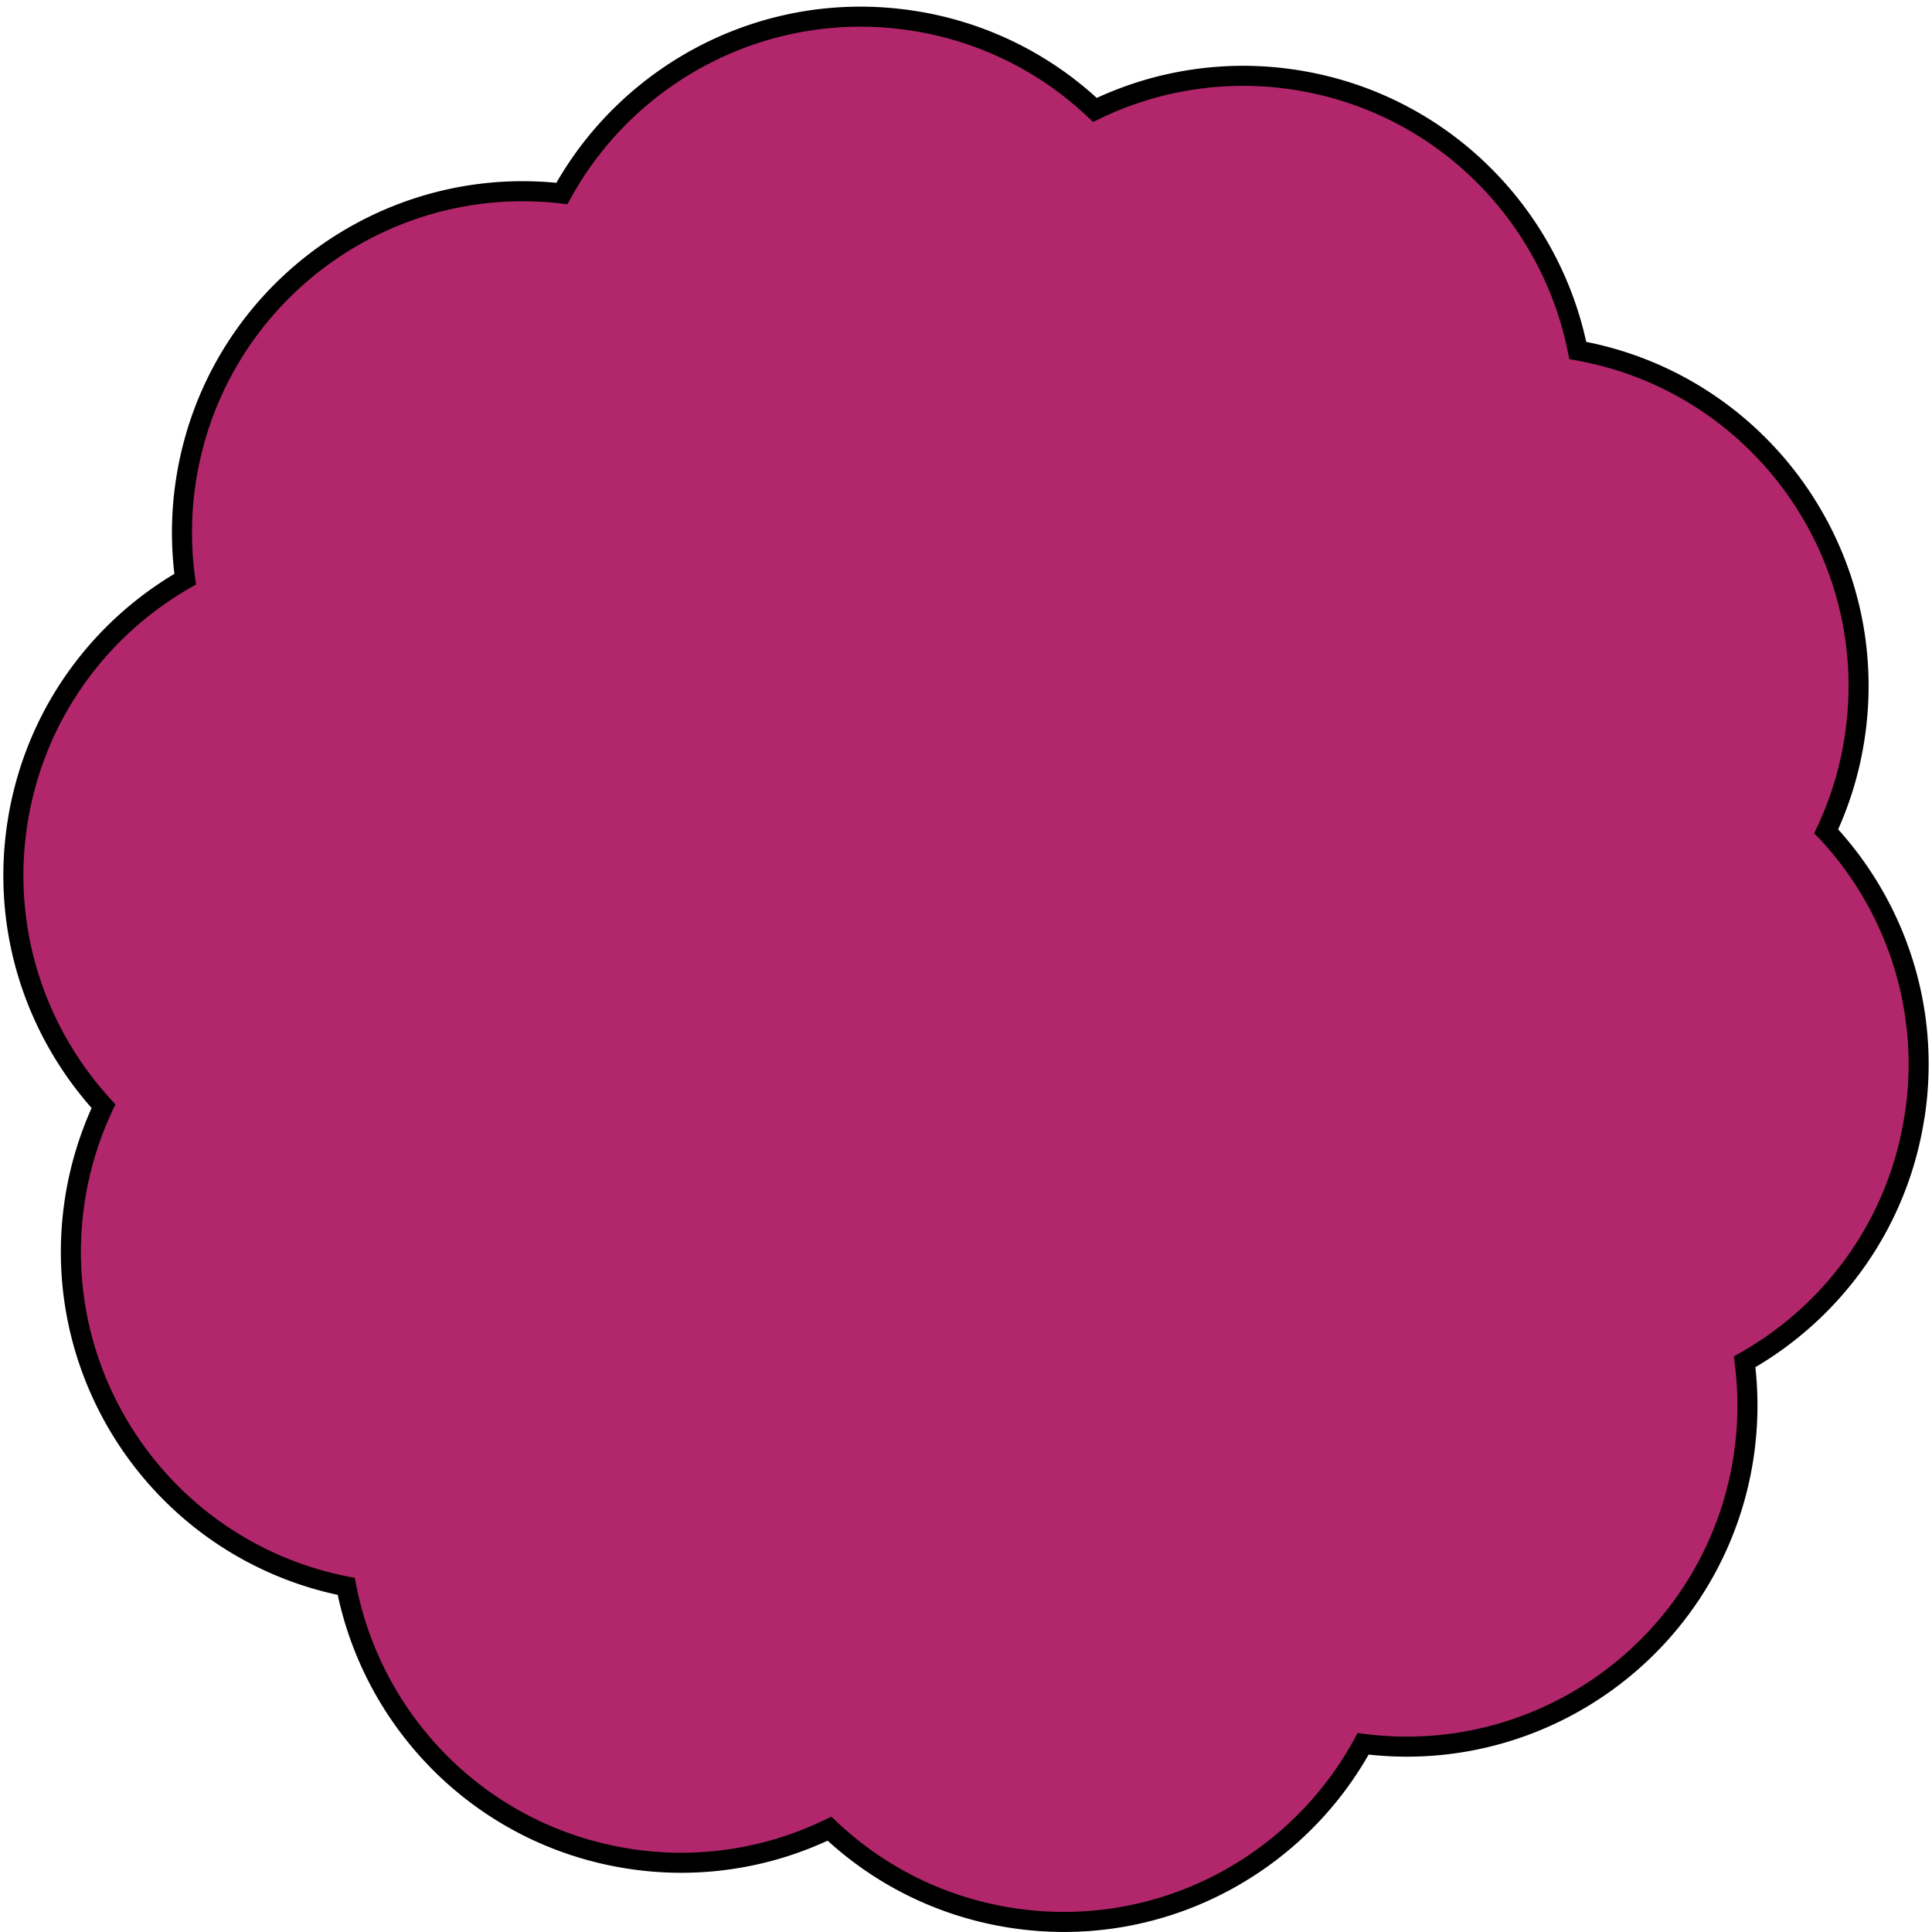 <svg width="289" height="289" viewBox="0 0 289 289" fill="none" xmlns="http://www.w3.org/2000/svg">
    <path d="M286.393 167.031c2.496-16.126-2.862-31.641-13.212-42.69a50.769 50.769 0 0 0 4.232-13.9c4.232-27.446-14.229-53.142-41.399-58.015-4.07-20.428-20.483-37.11-42.241-40.477a50.774 50.774 0 0 0-29.991 4.493A50.674 50.674 0 0 0 136.544 3.1c-21.771-3.366-42.457 7.588-52.495 25.845-27.089-3.136-52.02 15.705-56.226 42.893a51.084 51.084 0 0 0-.122 14.796c-13.008 7.452-22.626 20.537-25.095 36.5C.138 139.082 5.36 154.434 15.48 165.47a51.304 51.304 0 0 0-4.273 13.967c-4.191 27.175 13.864 52.64 40.586 57.866 3.974 20.55 20.428 37.355 42.295 40.735a50.78 50.78 0 0 0 29.991-4.493c7.257 6.882 16.603 11.7 27.238 13.343 21.853 3.38 42.593-7.669 52.59-26.035 27.347 3.516 52.658-15.393 56.891-42.812.746-4.873.773-9.678.176-14.334 13.158-7.425 22.924-20.578 25.407-36.676h.013z" fill="#B2276B" stroke="#000" stroke-width="3" stroke-miterlimit="10"/>
</svg>
